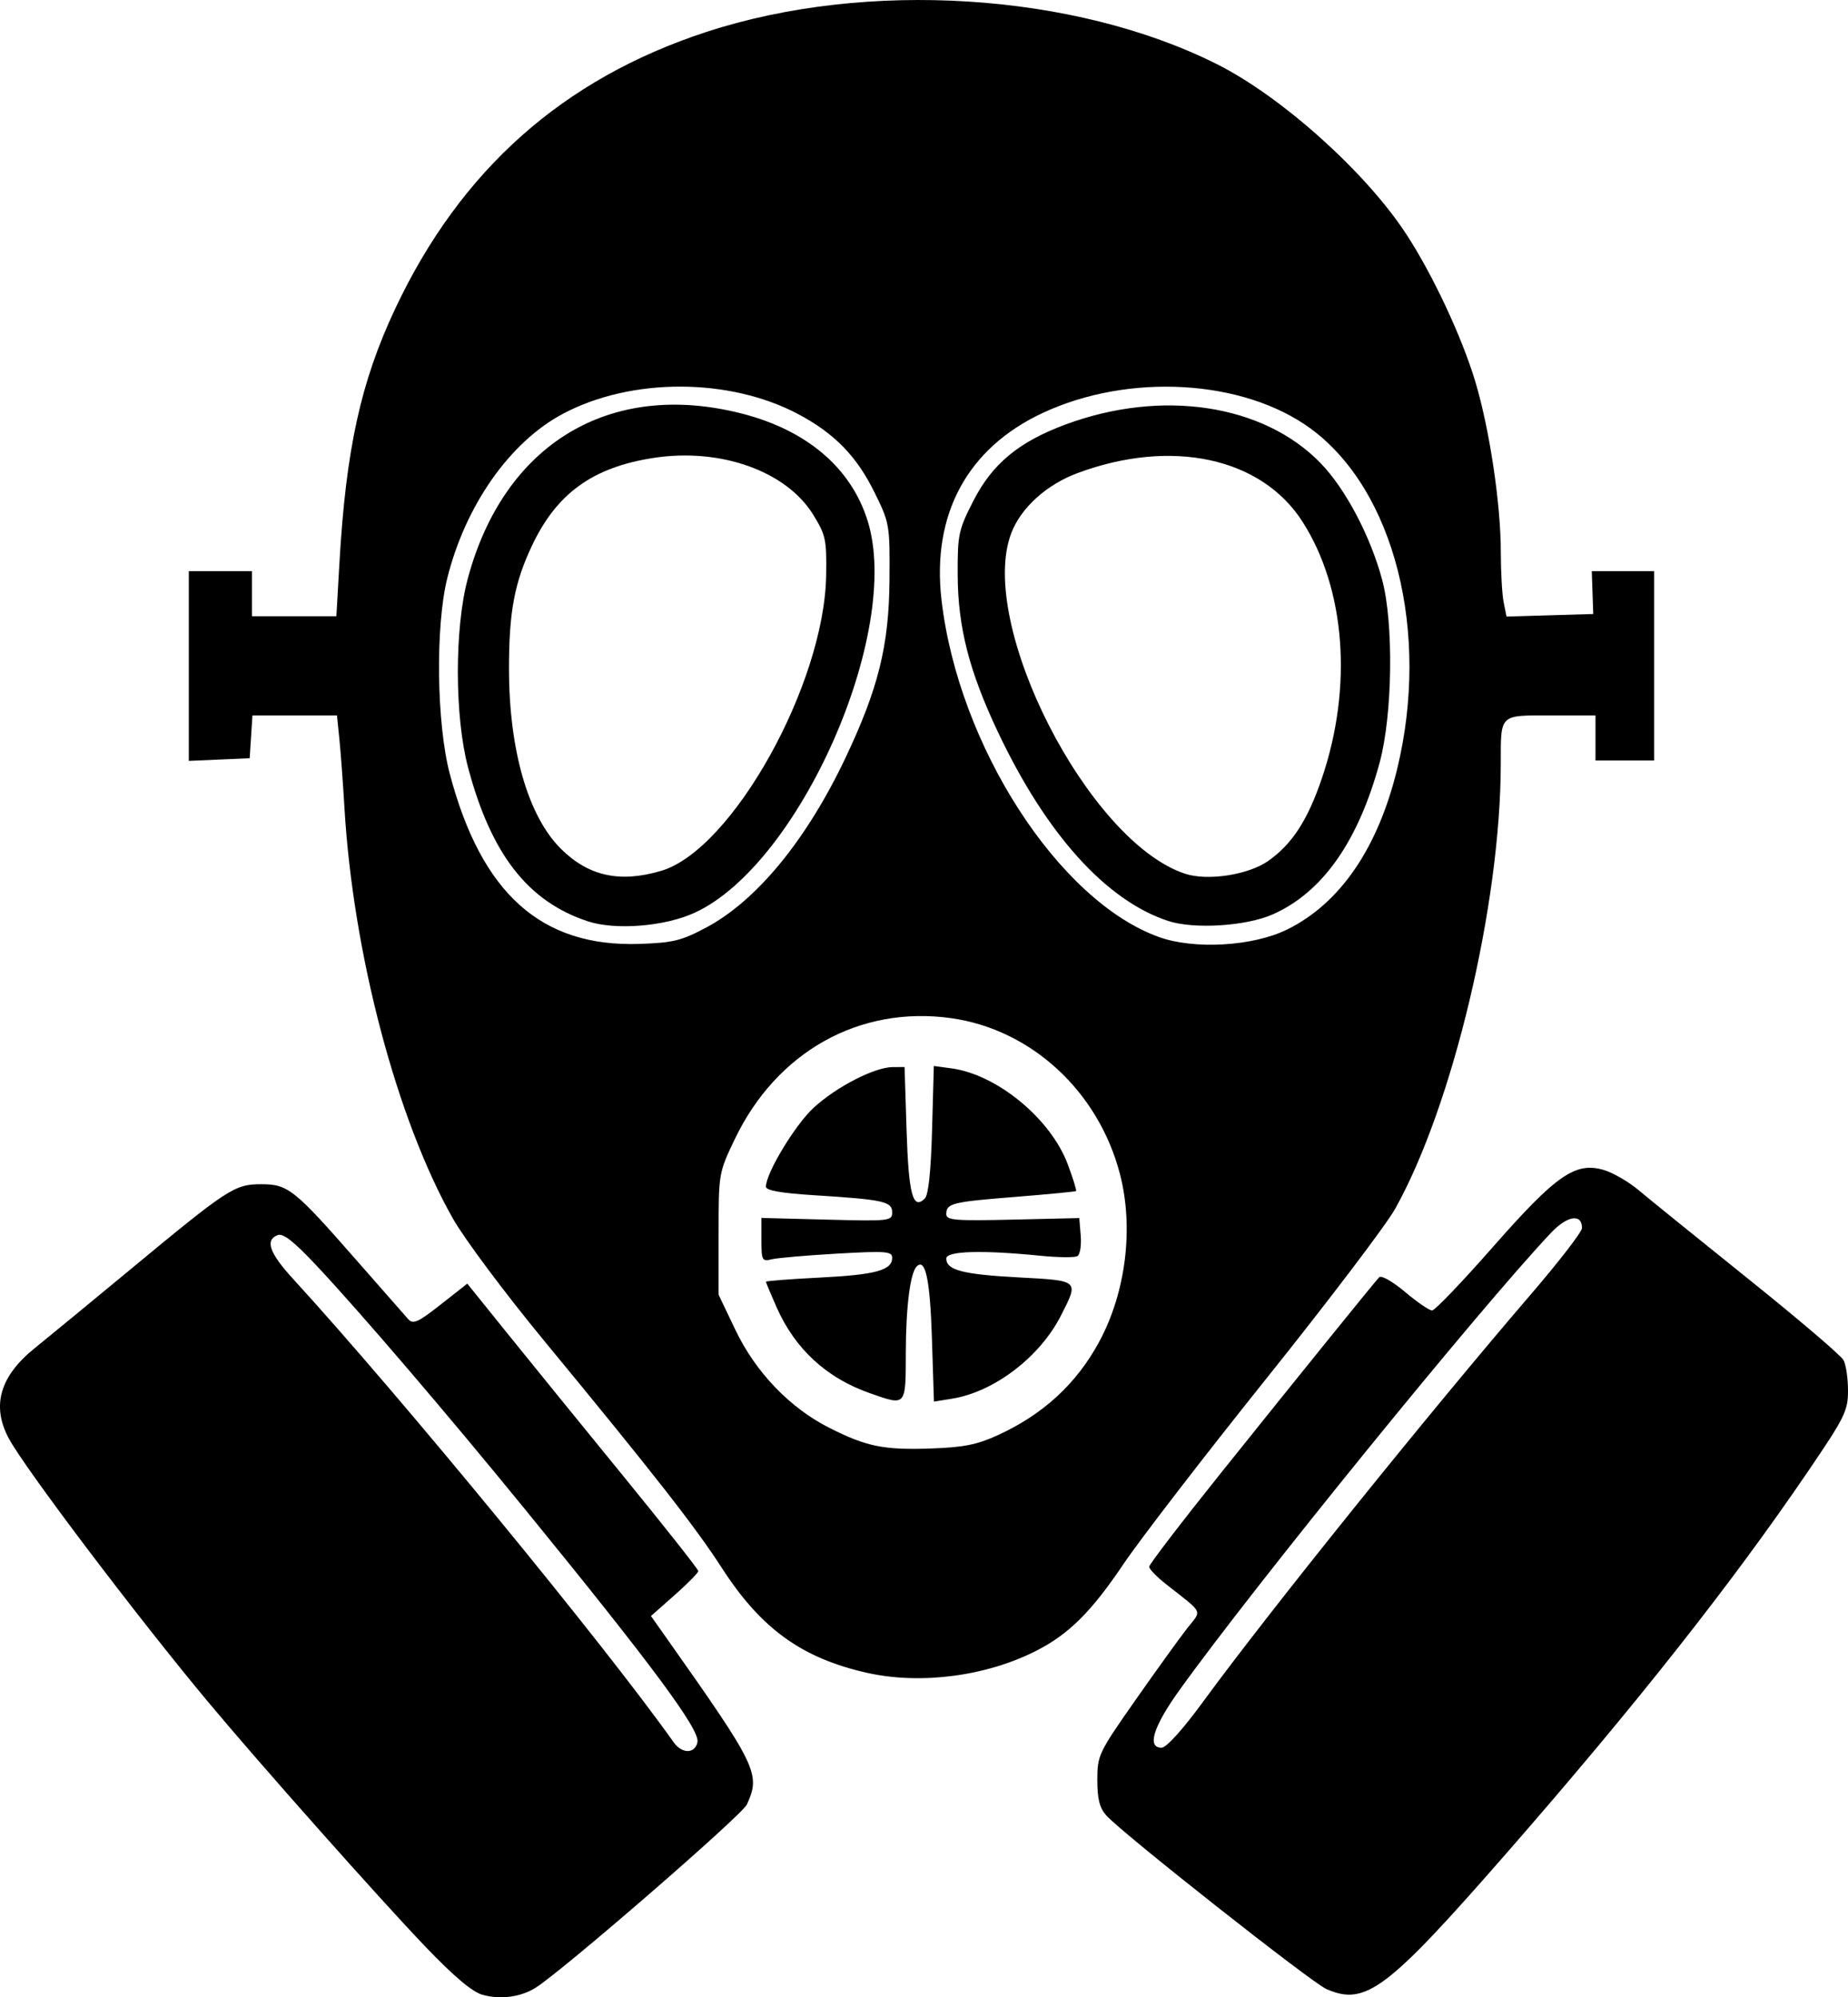 <?xml version="1.0" encoding="UTF-8" standalone="no"?>
<svg
   width="108.448mm"
   height="117.227mm"
   viewBox="0 0 108.448 117.227"
   version="1.1"
   xml:space="preserve"
   xmlns="http://www.w3.org/2000/svg"
   xmlns:svg="http://www.w3.org/2000/svg"><path
     style="fill:#000000"
     d="m 28.323,117.084 c -0.602,-0.166 -1.665,-1.06 -3.342,-2.81 -2.687,-2.803 -9.726,-10.733 -12.789,-14.406 -4.158,-4.987 -10.733,-13.682 -11.676,-15.442 -1.026,-1.914 -0.525,-3.653 1.528,-5.303 0.678,-0.545 3.197,-2.618 5.598,-4.607 5.758,-4.77 6.126,-5.01 7.69,-5.01 1.571,0 1.936,0.291 5.565,4.435 1.496,1.708 2.871,3.275 3.057,3.483 0.287,0.321 0.572,0.193 1.903,-0.853 l 1.566,-1.23 2.392,2.97 c 1.316,1.633 4.366,5.388 6.778,8.343 2.412,2.956 4.386,5.456 4.386,5.556 5.3e-5,0.1 -0.625,0.735 -1.389,1.411 l -1.389,1.229 0.907,1.285 c 5.334,7.554 5.54,7.981 4.721,9.778 -0.289,0.634 -10.829,9.775 -12.409,10.762 -0.867,0.541 -2.05,0.697 -3.097,0.408 z m 12.607,-14.842 c 0.141,-0.73 -2.681,-4.537 -10.126,-13.664 -4.67,-5.725 -9.637,-11.53 -12.224,-14.29 -1.345,-1.434 -1.964,-1.919 -2.289,-1.794 -0.752,0.289 -0.484,1.048 0.908,2.569 6.317,6.906 18.247,21.434 22.337,27.201 0.489,0.689 1.26,0.677 1.395,-0.022 z m 36.911,14.504 c -0.872,-0.379 -11.985,-9.145 -12.917,-10.189 -0.397,-0.444 -0.529,-0.966 -0.529,-2.086 0,-1.445 0.072,-1.597 2.225,-4.669 1.224,-1.746 2.584,-3.635 3.023,-4.197 0.901,-1.155 1.051,-0.836 -1.243,-2.647 -0.529,-0.417 -0.962,-0.868 -0.962,-1.002 0,-0.134 1.879,-2.59 4.177,-5.459 4.762,-5.947 9.003,-11.192 9.323,-11.532 0.121,-0.128 0.795,0.255 1.512,0.86 0.712,0.6 1.427,1.091 1.59,1.091 0.163,0 1.762,-1.67 3.555,-3.71 3.736,-4.253 4.862,-5.034 6.536,-4.532 0.539,0.162 1.452,0.692 2.027,1.178 0.576,0.486 3.458,2.819 6.405,5.184 2.947,2.365 5.477,4.522 5.622,4.793 0.145,0.271 0.263,1.075 0.263,1.786 0,1.192 -0.184,1.565 -2.328,4.718 -4.48,6.591 -10.137,13.759 -17.622,22.333 -7.108,8.142 -8.35,9.084 -10.657,8.08 z m -7.236,-16.871 c 3.86,-5.277 13.187,-16.87 19.246,-23.922 1.643,-1.912 2.987,-3.655 2.987,-3.874 0,-0.868 -0.86,-0.735 -1.822,0.282 -4.179,4.423 -17.449,20.762 -21.826,26.874 -1.517,2.119 -1.893,3.346 -1.025,3.345 0.281,-5.9e-4 1.24,-1.063 2.44,-2.704 z m -19.695,-1.685 c -3.847,-0.859 -6.241,-2.585 -8.551,-6.165 -1.55,-2.403 -4.013,-5.552 -10.444,-13.353 -2.263,-2.745 -4.663,-5.959 -5.333,-7.144 -3.293,-5.816 -5.864,-15.549 -6.368,-24.114 -0.086,-1.455 -0.22,-3.271 -0.298,-4.035 l -0.142,-1.389 h -2.48 -2.48 l -0.081,1.257 -0.081,1.257 -1.786,0.078 -1.786,0.078 v -5.568 -5.568 h 1.852 1.852 v 1.323 1.323 h 2.478 2.478 l 0.178,-3.109 c 0.384,-6.696 1.253,-10.656 3.283,-14.961 3.835,-8.13 9.839,-13.47 18.241,-16.222 9.407,-3.082 21.605,-2.313 29.972,1.887 3.792,1.904 8.712,6.316 11.093,9.948 1.559,2.378 3.284,6.06 4.074,8.698 0.835,2.787 1.493,7.191 1.493,9.989 0,1.164 0.075,2.492 0.167,2.952 l 0.167,0.836 2.545,-0.075 2.545,-0.075 -0.043,-1.257 -0.043,-1.257 h 1.829 1.829 v 5.556 5.556 h -1.72 -1.72 v -1.323 -1.323 h -2.618 c -3.053,0 -2.938,-0.113 -2.941,2.866 -0.01,8.234 -2.816,20.045 -6.197,26.092 -0.534,0.955 -3.949,5.456 -7.59,10.003 -3.641,4.547 -7.405,9.436 -8.366,10.865 -1.869,2.779 -3.194,4.097 -5.097,5.069 -2.929,1.497 -6.78,2.003 -9.912,1.304 z m 7.668,-13.966 c 2.648,-1.212 4.605,-3.02 5.93,-5.477 1.568,-2.908 2.034,-6.694 1.212,-9.849 -1.264,-4.852 -5.214,-8.49 -9.926,-9.142 -5.368,-0.743 -10.222,1.979 -12.675,7.107 -0.944,1.974 -0.949,2.003 -0.949,5.556 v 3.572 l 0.988,2.07 c 1.184,2.479 3.194,4.575 5.512,5.745 2.183,1.102 3.191,1.307 5.959,1.211 1.928,-0.067 2.711,-0.224 3.95,-0.791 z m -7.524,-2.451 c -2.549,-0.892 -4.397,-2.594 -5.482,-5.049 -0.343,-0.776 -0.624,-1.449 -0.624,-1.495 0,-0.046 1.425,-0.156 3.167,-0.244 3.276,-0.165 4.241,-0.429 4.241,-1.161 0,-0.38 -0.358,-0.407 -3.239,-0.244 -1.782,0.101 -3.508,0.251 -3.836,0.333 -0.559,0.14 -0.597,0.067 -0.597,-1.139 v -1.289 l 3.836,0.099 c 3.693,0.096 3.836,0.079 3.836,-0.43 0,-0.634 -0.51,-0.746 -4.564,-1.001 -1.965,-0.124 -2.844,-0.279 -2.844,-0.502 0,-0.797 1.712,-3.63 2.8,-4.633 1.332,-1.228 3.578,-2.383 4.641,-2.387 l 0.694,-0.003 0.118,3.709 c 0.12,3.769 0.37,4.707 1.069,4.009 0.216,-0.216 0.36,-1.58 0.428,-4.052 l 0.102,-3.727 1.023,0.137 c 2.688,0.36 5.835,2.954 6.838,5.635 0.309,0.826 0.528,1.532 0.487,1.567 -0.042,0.036 -1.652,0.191 -3.579,0.345 -3.721,0.297 -4.038,0.377 -4.038,1.017 0,0.352 0.527,0.395 3.903,0.316 l 3.903,-0.091 0.084,1.031 c 0.046,0.567 -0.039,1.107 -0.191,1.201 -0.151,0.094 -1.142,0.083 -2.201,-0.023 -3.391,-0.34 -5.498,-0.278 -5.498,0.162 0,0.683 0.955,0.934 4.219,1.11 3.612,0.194 3.568,0.155 2.519,2.225 -1.241,2.45 -3.928,4.501 -6.417,4.899 l -1.045,0.167 -0.119,-3.737 c -0.11,-3.434 -0.381,-4.707 -0.895,-4.194 -0.377,0.377 -0.631,2.382 -0.636,5.03 -0.007,3.211 0.038,3.159 -2.102,2.41 z m -9.607,-27.334 c 2.962,-1.582 5.88,-5.136 8.158,-9.935 1.937,-4.08 2.565,-6.614 2.594,-10.455 0.024,-3.247 0.007,-3.346 -0.867,-5.125 -1.056,-2.146 -2.345,-3.474 -4.477,-4.611 -4.04,-2.153 -9.812,-2.162 -13.83,-0.021 -3.102,1.653 -5.706,5.357 -6.775,9.635 -0.705,2.823 -0.632,8.56 0.147,11.502 1.859,7.025 5.374,10.17 11.142,9.972 1.962,-0.067 2.46,-0.19 3.908,-0.963 z m -6.951,-0.365 c -3.517,-1.158 -5.68,-3.939 -7.031,-9.04 -0.789,-2.979 -0.797,-8.148 -0.017,-11.063 2.119,-7.92 8.334,-11.673 16.068,-9.702 3.826,0.975 6.419,3.179 7.397,6.289 2.049,6.514 -3.986,20.194 -10.156,23.018 -1.753,0.803 -4.64,1.033 -6.261,0.499 z m 4.307,-2.962 c 4.162,-1.236 9.575,-10.937 9.679,-17.343 0.034,-2.097 -0.024,-2.368 -0.764,-3.565 -1.584,-2.563 -5.454,-3.935 -9.377,-3.326 -3.568,0.555 -5.677,2.082 -7.128,5.16 -1.032,2.19 -1.348,3.899 -1.343,7.254 0.008,4.738 1.121,8.601 3.029,10.509 1.624,1.624 3.469,2.034 5.904,1.311 z m 36.711,3.454 c 3.11,-1.521 5.339,-4.762 6.471,-9.407 1.961,-8.047 -0.152,-16.393 -5.064,-19.999 -3.946,-2.896 -10.673,-3.289 -15.737,-0.92 -4.415,2.066 -6.514,5.947 -5.933,10.969 0.989,8.558 6.878,17.683 12.771,19.792 2.071,0.741 5.494,0.542 7.492,-0.436 z m -6.953,-0.509 c -3.647,-1.195 -7.161,-5.094 -10.001,-11.097 -1.681,-3.554 -2.346,-6.144 -2.359,-9.198 -0.01,-2.391 0.043,-2.647 0.915,-4.356 1.113,-2.183 2.669,-3.473 5.417,-4.492 5.642,-2.092 11.591,-1.196 14.951,2.254 1.468,1.507 2.948,4.312 3.632,6.884 0.678,2.549 0.602,7.918 -0.151,10.698 -1.257,4.639 -3.361,7.629 -6.276,8.918 -1.561,0.691 -4.615,0.884 -6.129,0.388 z m 5.858,-3.522 c 1.404,-0.987 2.315,-2.387 3.15,-4.84 1.827,-5.371 1.391,-11.142 -1.141,-15.087 -2.411,-3.757 -7.678,-4.891 -13.194,-2.841 -1.821,0.677 -3.319,2.034 -3.887,3.52 -2.027,5.307 4.517,18.132 10.204,19.997 1.321,0.433 3.708,0.066 4.868,-0.75 z" /></svg>
